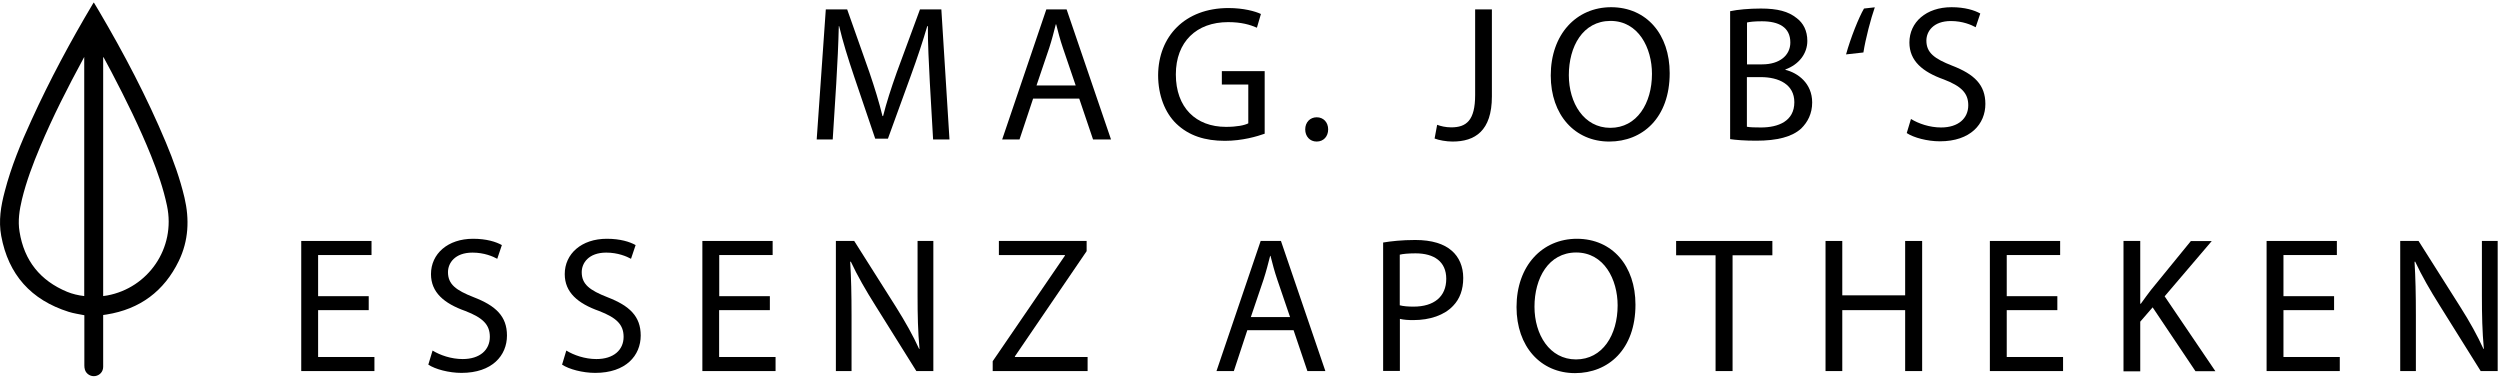 <svg width="193" height="30" viewBox="0 0 193 30" fill="none" xmlns="http://www.w3.org/2000/svg">
<g clip-path="url(#clip0_5_11)">
<path d="M7.243 0.19C7.374 0.415 7.505 0.631 7.637 0.846C9.567 4.126 11.338 7.489 12.809 11.003C13.39 12.39 13.896 13.795 14.242 15.257C14.636 16.934 14.561 18.583 13.802 20.148C12.668 22.481 10.803 23.868 8.227 24.28C8.143 24.29 8.068 24.308 7.965 24.318C7.965 24.374 7.965 24.439 7.965 24.496C7.965 25.77 7.965 27.044 7.965 28.319C7.965 28.684 7.712 28.974 7.355 29.031C7.018 29.087 6.671 28.89 6.559 28.553C6.522 28.44 6.512 28.319 6.512 28.206C6.512 26.969 6.512 25.733 6.512 24.486C6.512 24.43 6.512 24.374 6.512 24.336C6.1 24.252 5.688 24.196 5.303 24.074C2.399 23.156 0.647 21.207 0.094 18.209C-0.122 17.047 0.066 15.904 0.366 14.779C0.862 12.868 1.612 11.05 2.436 9.26C3.842 6.178 5.444 3.189 7.187 0.265C7.196 0.247 7.215 0.228 7.243 0.19ZM7.993 4.416C7.983 4.416 7.974 4.426 7.965 4.426C7.965 10.563 7.965 16.7 7.965 22.856C8.077 22.837 8.18 22.828 8.283 22.809C11.422 22.228 13.586 19.174 12.893 15.885C12.612 14.545 12.162 13.271 11.656 12.006C10.766 9.804 9.717 7.677 8.611 5.569C8.405 5.185 8.199 4.8 7.993 4.416ZM6.503 22.856C6.503 16.7 6.503 10.572 6.503 4.397C6.465 4.463 6.447 4.491 6.437 4.519C5.229 6.749 4.076 9.007 3.092 11.35C2.539 12.662 2.033 14.002 1.696 15.388C1.499 16.213 1.368 17.047 1.509 17.89C1.865 20.12 3.102 21.666 5.182 22.528C5.594 22.697 6.034 22.8 6.503 22.856Z" fill="black"/>
<path d="M71.782 6.355C71.707 4.959 71.623 3.273 71.632 2.017H71.585C71.239 3.198 70.826 4.444 70.32 5.831L68.549 10.703H67.566L65.945 5.924C65.467 4.51 65.064 3.216 64.783 2.017H64.755C64.727 3.273 64.652 4.95 64.558 6.458L64.286 10.768H63.049L63.752 0.724H65.401L67.116 5.578C67.537 6.814 67.875 7.92 68.128 8.96H68.175C68.428 7.948 68.784 6.843 69.233 5.578L71.023 0.724H72.672L73.3 10.768H72.035L71.782 6.355Z" fill="black"/>
<path d="M79.756 7.611L78.706 10.768H77.367L80.777 0.724H82.342L85.771 10.768H84.384L83.316 7.611H79.756ZM83.044 6.599L82.061 3.713C81.836 3.057 81.686 2.458 81.536 1.877H81.508C81.358 2.476 81.199 3.085 81.002 3.694L80.018 6.599H83.044Z" fill="black"/>
<path d="M97.643 10.319C97.062 10.525 95.919 10.872 94.56 10.872C93.042 10.872 91.787 10.488 90.803 9.541C89.941 8.707 89.407 7.367 89.407 5.803C89.425 2.804 91.477 0.621 94.841 0.621C96.003 0.621 96.912 0.874 97.343 1.08L97.034 2.139C96.499 1.905 95.825 1.708 94.813 1.708C92.368 1.708 90.775 3.226 90.775 5.746C90.775 8.295 92.311 9.794 94.644 9.794C95.497 9.794 96.078 9.672 96.368 9.522V6.524H94.326V5.493H97.633V10.319H97.643Z" fill="black"/>
<path d="M100.763 9.991C100.763 9.438 101.138 9.054 101.653 9.054C102.168 9.054 102.534 9.438 102.534 9.991C102.534 10.525 102.187 10.928 101.644 10.928C101.119 10.928 100.763 10.525 100.763 9.991Z" fill="black"/>
<path d="M113.881 0.724H115.174V7.442C115.174 10.113 113.862 10.928 112.138 10.928C111.66 10.928 111.079 10.825 110.751 10.694L110.948 9.635C111.22 9.738 111.604 9.832 112.035 9.832C113.197 9.832 113.881 9.307 113.881 7.339V0.724Z" fill="black"/>
<path d="M128.9 5.643C128.9 9.101 126.801 10.928 124.234 10.928C121.582 10.928 119.718 8.876 119.718 5.831C119.718 2.645 121.695 0.556 124.384 0.556C127.129 0.565 128.9 2.664 128.9 5.643ZM121.114 5.803C121.114 7.948 122.276 9.869 124.318 9.869C126.37 9.869 127.532 7.977 127.532 5.7C127.532 3.704 126.492 1.614 124.328 1.614C122.182 1.624 121.114 3.601 121.114 5.803Z" fill="black"/>
<path d="M133.566 0.865C134.129 0.743 135.028 0.659 135.937 0.659C137.23 0.659 138.064 0.884 138.692 1.39C139.216 1.774 139.526 2.373 139.526 3.16C139.526 4.126 138.889 4.978 137.83 5.362V5.39C138.785 5.625 139.9 6.421 139.9 7.911C139.9 8.773 139.554 9.429 139.048 9.925C138.345 10.563 137.211 10.862 135.581 10.862C134.691 10.862 133.997 10.806 133.566 10.741V0.865ZM134.86 4.969H136.04C137.408 4.969 138.214 4.257 138.214 3.282C138.214 2.102 137.324 1.643 136.012 1.643C135.412 1.643 135.075 1.689 134.869 1.736V4.969H134.86ZM134.86 9.785C135.112 9.832 135.487 9.841 135.946 9.841C137.286 9.841 138.523 9.354 138.523 7.892C138.523 6.524 137.342 5.953 135.928 5.953H134.86V9.785Z" fill="black"/>
<path d="M142.515 4.2C142.861 2.945 143.498 1.343 143.901 0.659L144.735 0.565C144.426 1.446 144.023 2.982 143.855 4.051L142.515 4.2Z" fill="black"/>
<path d="M147.527 9.185C148.108 9.541 148.961 9.841 149.851 9.841C151.182 9.841 151.95 9.138 151.95 8.126C151.95 7.189 151.416 6.655 150.057 6.131C148.418 5.55 147.406 4.697 147.406 3.282C147.406 1.718 148.699 0.556 150.657 0.556C151.688 0.556 152.428 0.79 152.878 1.043L152.522 2.102C152.194 1.924 151.519 1.624 150.61 1.624C149.242 1.624 148.717 2.439 148.717 3.132C148.717 4.069 149.326 4.528 150.713 5.072C152.409 5.728 153.271 6.543 153.271 8.023C153.271 9.569 152.128 10.909 149.757 10.909C148.792 10.909 147.734 10.628 147.2 10.272L147.527 9.185Z" fill="black"/>
<path d="M28.465 23.943H24.558V27.56H28.906V28.646H23.256V18.602H28.681V19.689H24.558V22.865H28.465V23.943Z" fill="black"/>
<path d="M33.394 27.063C33.975 27.419 34.828 27.719 35.718 27.719C37.048 27.719 37.816 27.016 37.816 26.004C37.816 25.067 37.282 24.533 35.924 24.008C34.284 23.427 33.272 22.575 33.272 21.16C33.272 19.595 34.565 18.433 36.523 18.433C37.554 18.433 38.294 18.667 38.744 18.92L38.388 19.979C38.06 19.801 37.386 19.501 36.477 19.501C35.109 19.501 34.584 20.316 34.584 21.01C34.584 21.947 35.193 22.406 36.58 22.949C38.276 23.605 39.138 24.42 39.138 25.901C39.138 27.447 37.995 28.787 35.624 28.787C34.659 28.787 33.6 28.506 33.066 28.15L33.394 27.063Z" fill="black"/>
<path d="M43.719 27.063C44.3 27.419 45.153 27.719 46.043 27.719C47.374 27.719 48.142 27.016 48.142 26.004C48.142 25.067 47.608 24.533 46.249 24.008C44.61 23.427 43.598 22.575 43.598 21.16C43.598 19.595 44.891 18.433 46.849 18.433C47.88 18.433 48.62 18.667 49.07 18.92L48.714 19.979C48.386 19.801 47.711 19.501 46.802 19.501C45.434 19.501 44.909 20.316 44.909 21.01C44.909 21.947 45.519 22.406 46.905 22.949C48.601 23.605 49.463 24.42 49.463 25.901C49.463 27.447 48.32 28.787 45.95 28.787C44.984 28.787 43.926 28.506 43.392 28.15L43.719 27.063Z" fill="black"/>
<path d="M59.423 23.943H55.516V27.56H59.873V28.646H54.223V18.602H59.648V19.689H55.525V22.865H59.433V23.943H59.423Z" fill="black"/>
<path d="M64.53 28.646V18.602H65.945L69.159 23.68C69.899 24.861 70.489 25.91 70.957 26.941L70.986 26.922C70.864 25.582 70.836 24.364 70.836 22.8V18.602H72.054V28.646H70.742L67.556 23.549C66.853 22.434 66.188 21.282 65.682 20.195L65.635 20.214C65.71 21.479 65.739 22.687 65.739 24.355V28.646H64.53Z" fill="black"/>
<path d="M76.636 27.887L82.211 19.736V19.689H77.114V18.602H83.888V19.389L78.35 27.513V27.56H83.963V28.646H76.636V27.887Z" fill="black"/>
<path d="M96.293 25.489L95.253 28.646H93.913L97.324 18.602H98.889L102.318 28.646H100.931L99.863 25.489H96.293ZM99.592 24.477L98.608 21.591C98.383 20.935 98.233 20.335 98.083 19.755H98.055C97.905 20.354 97.746 20.963 97.549 21.572L96.565 24.477H99.592Z" fill="black"/>
<path d="M106.769 18.724C107.397 18.621 108.212 18.527 109.261 18.527C110.545 18.527 111.482 18.827 112.082 19.361C112.634 19.839 112.962 20.57 112.962 21.46C112.962 22.369 112.691 23.081 112.185 23.605C111.501 24.336 110.386 24.711 109.111 24.711C108.727 24.711 108.371 24.692 108.071 24.617V28.637H106.778V18.724H106.769ZM108.062 23.568C108.343 23.643 108.699 23.671 109.13 23.671C110.695 23.671 111.651 22.912 111.651 21.525C111.651 20.195 110.714 19.558 109.28 19.558C108.718 19.558 108.277 19.604 108.062 19.661V23.568Z" fill="black"/>
<path d="M126.258 23.521C126.258 26.978 124.159 28.805 121.592 28.805C118.94 28.805 117.076 26.753 117.076 23.708C117.076 20.523 119.053 18.433 121.742 18.433C124.487 18.442 126.258 20.541 126.258 23.521ZM118.462 23.68C118.462 25.826 119.624 27.747 121.667 27.747C123.719 27.747 124.881 25.854 124.881 23.577C124.881 21.581 123.841 19.492 121.676 19.492C119.54 19.501 118.462 21.478 118.462 23.68Z" fill="black"/>
<path d="M132.451 19.708H129.397V18.602H136.827V19.708H133.754V28.646H132.442V19.708H132.451Z" fill="black"/>
<path d="M142.224 18.602V22.8H147.078V18.602H148.39V28.646H147.078V23.943H142.224V28.646H140.931V18.602H142.224Z" fill="black"/>
<path d="M158.827 23.943H154.92V27.56H159.268V28.646H153.618V18.602H159.043V19.689H154.92V22.865H158.827V23.943Z" fill="black"/>
<path d="M163.934 18.602H165.227V23.446H165.274C165.546 23.062 165.808 22.706 166.061 22.378L169.134 18.611H170.746L167.11 22.875L171.027 28.656H169.49L166.183 23.727L165.227 24.833V28.665H163.934V18.602Z" fill="black"/>
<path d="M180.191 23.943H176.283V27.56H180.631V28.646H174.981V18.602H180.406V19.689H176.283V22.865H180.191V23.943Z" fill="black"/>
<path d="M185.297 28.646V18.602H186.712L189.926 23.68C190.675 24.861 191.256 25.91 191.725 26.941L191.753 26.922C191.631 25.582 191.603 24.364 191.603 22.8V18.602H192.821V28.646H191.509L188.324 23.549C187.621 22.434 186.956 21.282 186.45 20.195L186.403 20.214C186.478 21.479 186.506 22.687 186.506 24.355V28.646H185.297Z" fill="black"/>
</g>
<defs>
<clipPath id="clip0_5_11">
<rect width="192.84" height="28.859" fill="white" transform="translate(0 0.19)"/>
</clipPath>
</defs>
</svg>
